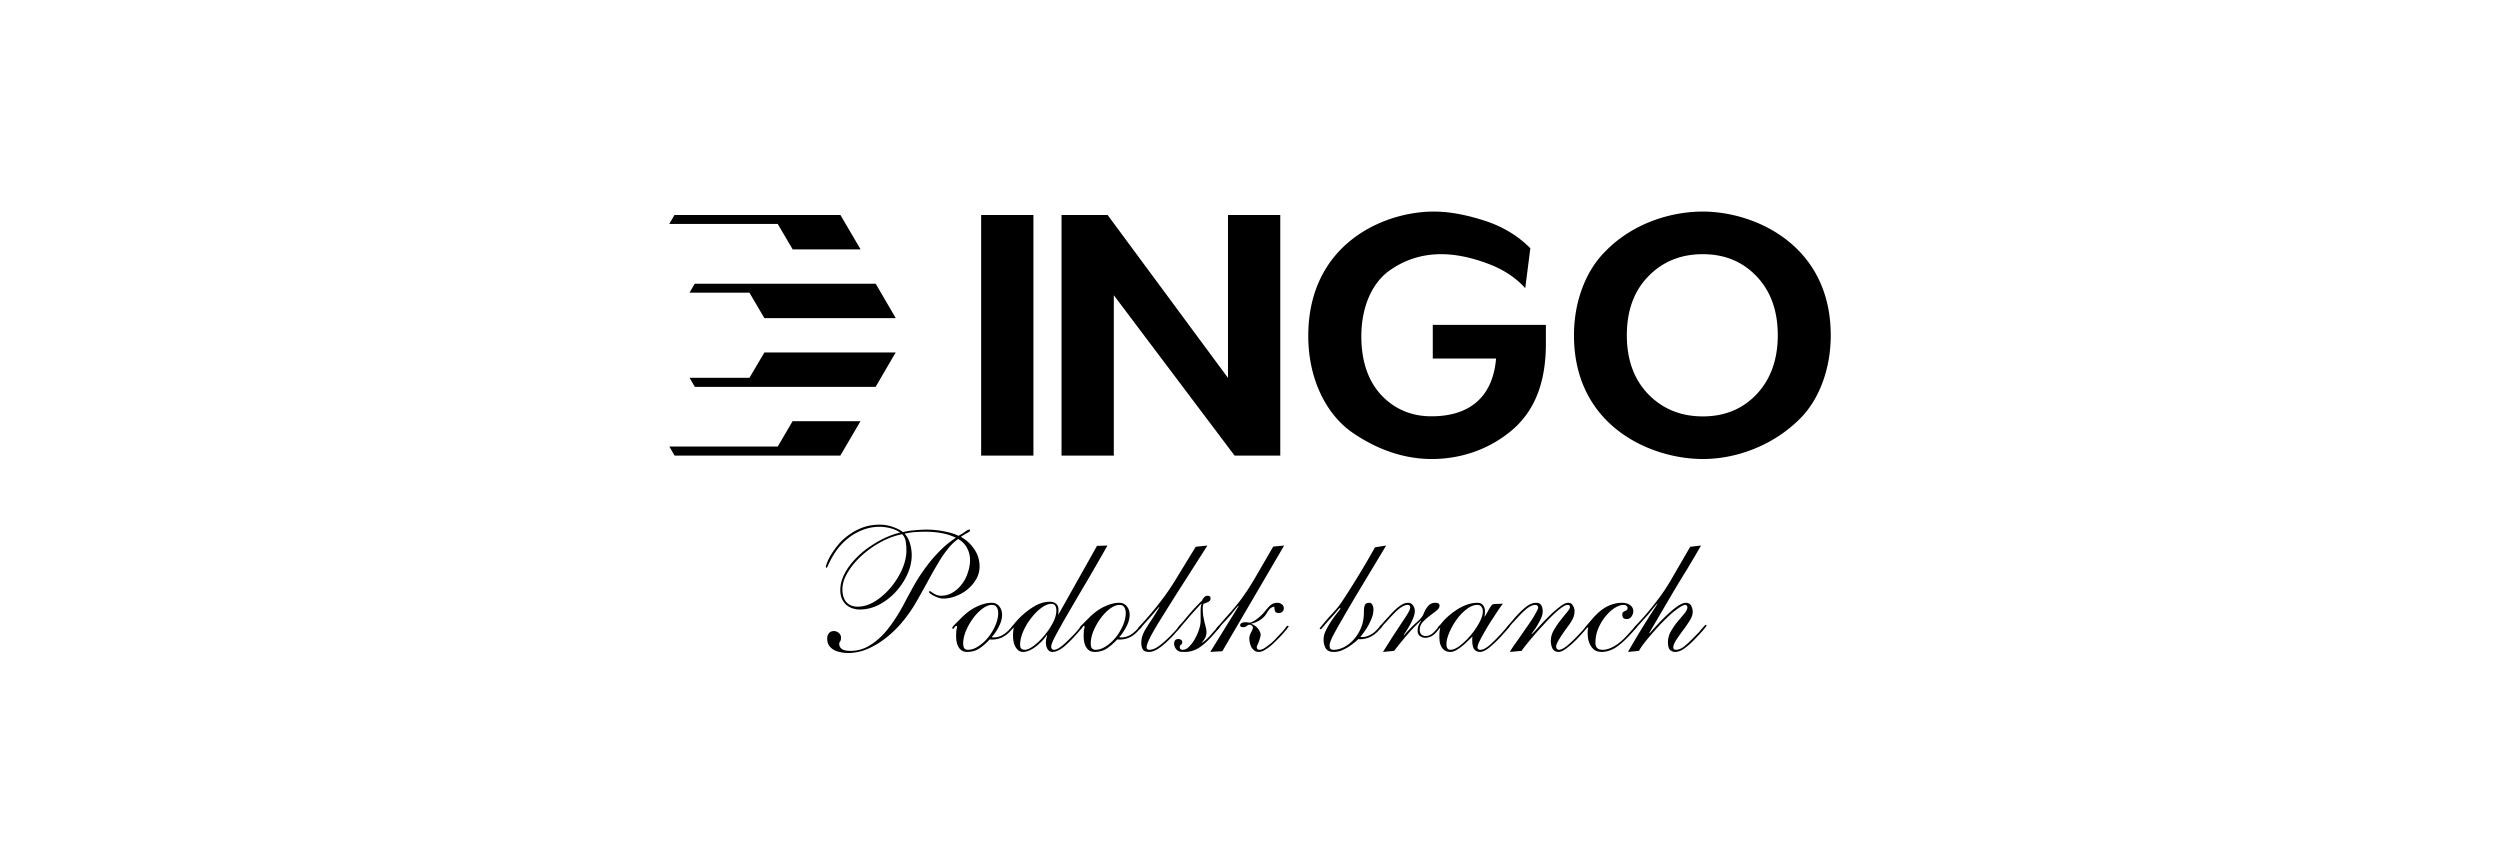 <?xml version="1.0" encoding="utf-8"?><svg width="579" height="196" xmlns="http://www.w3.org/2000/svg" viewBox="0 0 579 196"><path d="M191.421 131.501c-.055 0-.096-.027-.123-.082a.299.299 0 01-.041-.122c0-.164.109-.519.327-1.065.219-.573.546-1.214.983-1.924a22.1 22.1 0 011.678-2.292 13.233 13.233 0 012.415-2.169 12.85 12.85 0 013.152-1.679c1.201-.437 2.525-.655 3.971-.655 1.037 0 2.047.178 3.029.532 1.01.355 1.774.751 2.292 1.188a16.403 16.403 0 012.579-.41 26.006 26.006 0 012.866-.164c1.446 0 2.824.137 4.134.41 1.31.245 2.415.586 3.316 1.023a21.661 21.661 0 001.515-.941c.436-.328.764-.492.982-.492.109 0 .164.069.164.205 0 .136-.219.328-.655.573-.437.218-.928.519-1.474.901a8.706 8.706 0 013.111 2.865c.819 1.174 1.228 2.511 1.228 4.012a5.72 5.72 0 01-.778 2.906 8.756 8.756 0 01-2.005 2.374 9.446 9.446 0 01-2.702 1.556c-.983.382-1.951.573-2.906.573-.383 0-.778-.068-1.188-.205a9.504 9.504 0 01-1.064-.45 6.514 6.514 0 01-.778-.491c-.191-.164-.286-.287-.286-.369 0-.136.082-.204.245-.204.028 0 .11.054.246.163.164.11.355.232.573.369.219.136.464.259.737.368.3.109.628.164.982.164 1.01 0 1.924-.259 2.743-.778a7.311 7.311 0 002.129-1.965 8.445 8.445 0 001.35-2.66c.328-.983.492-1.924.492-2.825 0-1.037-.232-1.978-.696-2.824-.437-.846-1.119-1.542-2.047-2.088-.873.6-1.692 1.392-2.456 2.374a27.838 27.838 0 00-2.251 3.316 99.122 99.122 0 00-2.293 4.052 303.673 303.673 0 01-2.538 4.544 32.165 32.165 0 01-3.152 4.626 25.638 25.638 0 01-3.848 3.848 19.955 19.955 0 01-4.339 2.66 11.456 11.456 0 01-4.625.983 8.248 8.248 0 01-1.842-.205 4.818 4.818 0 01-1.556-.573 3.47 3.47 0 01-1.064-1.023c-.246-.437-.369-.955-.369-1.556 0-.464.123-.859.369-1.187.273-.355.655-.532 1.146-.532.464 0 .86.15 1.187.45.328.273.491.642.491 1.106 0 .382-.068.668-.204.859a.866.866 0 00-.205.573c0 .437.191.819.573 1.146.409.301 1.092.451 2.047.451 1.2 0 2.319-.232 3.356-.696a12.182 12.182 0 002.948-1.924 17.137 17.137 0 002.538-2.702 38.34 38.34 0 002.169-3.152 54.734 54.734 0 001.801-3.234 671.717 671.717 0 011.597-2.947 37.762 37.762 0 011.924-3.152 43.892 43.892 0 012.374-3.193 34.502 34.502 0 012.743-2.906 21.525 21.525 0 012.947-2.293 12.884 12.884 0 00-3.52-1.105 20.693 20.693 0 00-3.316-.286c-.955 0-1.842.027-2.661.082-.791.054-1.583.177-2.374.368a5.596 5.596 0 011.269 2.374 9.37 9.37 0 01.368 2.62c0 1.474-.341 2.961-1.023 4.462a15.904 15.904 0 01-2.702 4.052 14.438 14.438 0 01-3.848 2.948c-1.446.737-2.933 1.105-4.462 1.105-.6 0-1.173-.096-1.719-.287a4.38 4.38 0 01-1.433-.818 4.29 4.29 0 01-.982-1.392c-.246-.573-.368-1.242-.368-2.006 0-1.037.218-2.06.655-3.07a12.816 12.816 0 011.719-2.865 20.427 20.427 0 012.497-2.62 22.458 22.458 0 012.988-2.17 21.281 21.281 0 013.111-1.637c1.037-.437 2.006-.751 2.906-.942-.654-.464-1.419-.805-2.292-1.023a10.318 10.318 0 00-2.497-.328c-1.555 0-3.056.328-4.503.983-1.446.627-2.756 1.528-3.929 2.702-.737.736-1.338 1.46-1.802 2.169-.464.71-.832 1.337-1.105 1.883a16.44 16.44 0 00-.614 1.269c-.136.328-.245.491-.327.491zm3.684 4.994c0 1.283.314 2.279.941 2.989.655.682 1.515 1.023 2.579 1.023 1.337 0 2.674-.409 4.012-1.228a15.752 15.752 0 003.602-3.152 17.472 17.472 0 002.661-4.216c.682-1.529 1.023-3.002 1.023-4.421 0-.737-.054-1.433-.164-2.088a3.146 3.146 0 00-.818-1.678c-1.665.327-3.33.941-4.994 1.842a22.642 22.642 0 00-4.421 3.152c-1.31 1.2-2.374 2.483-3.193 3.848-.819 1.364-1.228 2.674-1.228 3.929zM232.082 142.431c0 .409-.068.86-.205 1.351a7.442 7.442 0 01-.573 1.392c-.218.436-.478.873-.778 1.309-.273.41-.559.765-.859 1.065.109.054.259.082.45.082.709 0 1.392-.178 2.047-.533a6.926 6.926 0 001.76-1.473c.273-.3.437-.491.491-.573.082-.082.15-.123.205-.123.136 0 .204.068.204.205 0 .054-.054.15-.163.286-.11.137-.396.45-.86.942a5.96 5.96 0 01-1.842 1.31 5.43 5.43 0 01-2.211.45c-.272 0-.45-.014-.532-.041a13.503 13.503 0 01-2.251 2.006c-.846.6-1.842.9-2.988.9-.819 0-1.447-.327-1.883-.982-.437-.655-.655-1.542-.655-2.661 0-.737.027-1.241.082-1.514.081-.273.122-.478.122-.615 0-.163-.041-.245-.122-.245-.164 0-.314.109-.451.327-.136.219-.232.328-.286.328-.164 0-.246-.068-.246-.205 0-.054.068-.177.205-.368.164-.191.368-.41.614-.655l.778-.778.777-.778c1.201-1.146 2.388-1.965 3.562-2.456 1.173-.518 2.224-.778 3.152-.778.791 0 1.391.273 1.801.819.437.519.655 1.187.655 2.006zm-.901-.491c0-.492-.109-.914-.327-1.269-.219-.382-.587-.573-1.106-.573-.709 0-1.46.3-2.251.9-.791.601-1.515 1.351-2.17 2.252-.654.9-1.2 1.869-1.637 2.906-.409 1.037-.614 1.979-.614 2.824 0 .574.096.969.287 1.188.218.218.477.327.777.327.819 0 1.638-.273 2.456-.819a9.398 9.398 0 002.252-2.046 11.98 11.98 0 001.678-2.784c.437-1.01.655-1.978.655-2.906z"/><path d="M244.649 141.408c0-.464-.082-.833-.246-1.106-.164-.3-.478-.45-.941-.45-.683 0-1.447.314-2.293.942-.818.6-1.596 1.378-2.333 2.333a13.875 13.875 0 00-1.842 3.07c-.491 1.119-.737 2.183-.737 3.193 0 .737.368 1.105 1.105 1.105.519 0 1.187-.3 2.006-.9.819-.601 1.61-1.351 2.374-2.252a17.028 17.028 0 002.047-2.988c.573-1.064.86-2.047.86-2.947zm9.415-14.982l2.415-.082a494.77 494.77 0 01-4.749 8.269 670.37 670.37 0 00-4.175 7.122 179.94 179.94 0 00-2.988 5.281c-.737 1.392-1.105 2.292-1.105 2.701 0 .519.231.778.695.778.301 0 .724-.177 1.269-.532.546-.355 1.256-.969 2.129-1.842 1.092-1.064 1.842-1.869 2.251-2.415.437-.546.683-.819.737-.819.164 0 .246.055.246.164 0 .109-.287.491-.86 1.146-1.446 1.665-2.647 2.879-3.602 3.643-.955.765-1.815 1.146-2.579 1.146-.464 0-.832-.204-1.105-.614-.273-.409-.409-.927-.409-1.555 0-.328.027-.628.081-.901.082-.3.15-.559.205-.777l-.082-.082c-.218.355-.532.764-.941 1.228-.41.437-.86.859-1.351 1.269a7.582 7.582 0 01-1.597 1.023c-.545.273-1.078.409-1.596.409-.409 0-.764-.109-1.064-.327a2.959 2.959 0 01-.737-.901 4.062 4.062 0 01-.41-1.187 7.633 7.633 0 01-.122-1.31c0-.3.013-.627.041-.982.027-.355.068-.682.122-.982-.054 0-.109.04-.163.122-.028.055-.055.082-.082.082-.137 0-.205-.082-.205-.245v-.041c.027-.055.082-.137.164-.246.082-.109.205-.259.368-.45.164-.218.396-.491.696-.819a17.434 17.434 0 013.643-3.07c1.31-.846 2.647-1.269 4.012-1.269.518 0 .969.15 1.351.45.382.301.573.764.573 1.392v.573c0 .164-.028.314-.082.45l.082.082 8.924-15.882z"/><path d="M261.624 142.431c0 .409-.069.86-.205 1.351a7.579 7.579 0 01-.573 1.392c-.219.436-.478.873-.778 1.309a6.88 6.88 0 01-.86 1.065c.11.054.26.082.451.082.709 0 1.392-.178 2.047-.533a6.943 6.943 0 001.76-1.473c.273-.3.436-.491.491-.573.082-.082.15-.123.205-.123.136 0 .204.068.204.205 0 .054-.054.15-.163.286-.11.137-.396.45-.86.942a5.971 5.971 0 01-1.842 1.31 5.43 5.43 0 01-2.211.45c-.272 0-.45-.014-.532-.041a13.543 13.543 0 01-2.251 2.006c-.846.6-1.842.9-2.988.9-.819 0-1.447-.327-1.883-.982-.437-.655-.655-1.542-.655-2.661 0-.737.027-1.241.081-1.514.082-.273.123-.478.123-.615 0-.163-.041-.245-.123-.245-.163 0-.313.109-.45.327-.136.219-.232.328-.286.328-.164 0-.246-.068-.246-.205 0-.054.068-.177.205-.368.163-.191.368-.41.614-.655l.777-.778.778-.778c1.201-1.146 2.388-1.965 3.562-2.456 1.173-.518 2.224-.778 3.152-.778.791 0 1.391.273 1.801.819.436.519.655 1.187.655 2.006zm-.901-.491c0-.492-.109-.914-.327-1.269-.219-.382-.587-.573-1.106-.573-.709 0-1.46.3-2.251.9-.792.601-1.515 1.351-2.17 2.252-.655.9-1.2 1.869-1.637 2.906-.409 1.037-.614 1.979-.614 2.824 0 .574.096.969.287 1.188.218.218.477.327.777.327.819 0 1.638-.273 2.456-.819a9.398 9.398 0 002.252-2.046 11.98 11.98 0 001.678-2.784c.437-1.01.655-1.978.655-2.906z"/><path d="M279.634 126.344a4170.47 4170.47 0 01-6.713 10.52c-1.774 2.811-3.22 5.117-4.339 6.918-1.092 1.774-1.869 3.138-2.333 4.093-.464.928-.696 1.624-.696 2.088 0 .137.054.259.164.369a.76.76 0 00.491.163c.628 0 1.31-.259 2.047-.778.764-.518 1.664-1.296 2.701-2.333.928-.928 1.515-1.569 1.76-1.924.273-.382.464-.573.574-.573.136 0 .204.069.204.205 0 .027-.054.109-.164.245a17.41 17.41 0 01-.409.492 10.3 10.3 0 01-.532.573c-.164.191-.314.368-.45.532-1.201 1.283-2.279 2.279-3.234 2.988-.955.71-1.829 1.064-2.62 1.064-.71 0-1.187-.204-1.433-.614-.218-.409-.327-.886-.327-1.432 0-.601.082-1.146.245-1.638a7.36 7.36 0 01.778-1.637c.355-.6.792-1.283 1.31-2.047a96.546 96.546 0 001.842-2.947l-.082-.082a69.59 69.59 0 00-1.105 1.31 43.718 43.718 0 01-1.596 1.801 97.74 97.74 0 01-.942 1.064c-.218.246-.396.451-.532.614l-.287.287a.364.364 0 01-.163.041c-.109 0-.164-.068-.164-.205 0-.082.246-.395.737-.941a58.746 58.746 0 001.965-2.211 79.769 79.769 0 002.701-3.356 52.26 52.26 0 002.989-4.34l4.912-8.023 2.701-.286z"/><path d="M278.271 148.816l.081.082a9.334 9.334 0 001.72-1.473c.464-.519.873-.983 1.228-1.392.437-.464.696-.764.778-.901.081-.163.163-.245.245-.245.137 0 .205.082.205.245 0 .055-.177.301-.532.737-.355.409-.737.846-1.147 1.31-1.118 1.255-2.183 2.211-3.192 2.865-1.01.628-2.088.942-3.234.942-.464 0-.819-.014-1.065-.041-.245-.054-.504-.191-.777-.409-.164-.137-.314-.341-.451-.614-.136-.3-.204-.56-.204-.778 0-.764.341-1.146 1.023-1.146a.87.87 0 01.573.204c.191.11.287.26.287.451 0 .218-.028.368-.082.45a.74.74 0 01-.205.205.724.724 0 00-.205.204c-.054.055-.081.178-.081.369 0 .409.232.614.696.614.491 0 .982-.246 1.473-.737a7.995 7.995 0 001.31-1.76c.409-.71.737-1.447.983-2.211.245-.791.368-1.46.368-2.006v-2.578c.027-.737.109-1.16.246-1.269l-.082-.082c-.137.082-.41.354-.819.818-.409.437-.873.942-1.392 1.515l-1.473 1.719c-.464.546-.819.955-1.065 1.228-.164.219-.286.328-.368.328-.109 0-.164-.055-.164-.164 0-.136.15-.368.45-.696.328-.327.778-.846 1.351-1.555a50.278 50.278 0 012.006-2.293 43.98 43.98 0 011.023-1.064c.301-.3.478-.464.533-.491.027 0 .068-.068.122-.205.055-.136.137-.273.246-.409.109-.164.246-.301.409-.41a.87.87 0 01.573-.204c.464 0 .696.204.696.614 0 .382-.177.655-.532.818-.355.164-.723.314-1.105.451l-.123.491c-.027.082-.041.232-.041.45 0 .764.041 1.406.123 1.924.109.519.205.983.286 1.392.11.409.205.791.287 1.146.109.355.164.737.164 1.146 0 .491-.109.942-.328 1.351a5.498 5.498 0 01-.818 1.146v-.082z"/><path d="M296.186 141.981c-.436 0-.723-.123-.859-.369-.109-.272-.178-.641-.205-1.105-.464.082-.819.259-1.064.532-.219.246-.491.642-.819 1.187-.355.546-.86 1.024-1.515 1.433a6.054 6.054 0 01-1.923.778v.082c.272.054.532.177.777.368.273.164.505.369.696.614.219.246.382.505.491.778.137.273.205.519.205.737 0 .218-.055.477-.164.778-.082.3-.177.6-.286.9a9.683 9.683 0 01-.328.737c-.082.218-.122.368-.122.45 0 .164.054.314.163.451a.707.707 0 00.451.163c.327 0 .682-.109 1.064-.327.382-.246.764-.519 1.146-.819.409-.3.778-.614 1.105-.941.328-.328.587-.601.778-.819.573-.6 1.01-1.064 1.31-1.392a14 14 0 00.655-.819c.164-.191.259-.313.286-.368.055-.054.11-.082.164-.082.164 0 .246.068.246.205 0 .027-.068.123-.205.286a5.878 5.878 0 01-.491.614c-.191.219-.409.478-.655.778-.246.273-.491.532-.737.778-.355.382-.75.778-1.187 1.187-.409.409-.832.778-1.269 1.105-.437.328-.86.601-1.269.819-.409.191-.778.286-1.105.286-.382 0-.71-.095-.983-.286a3.179 3.179 0 01-.696-.778 4.614 4.614 0 01-.368-1.023 4.386 4.386 0 01-.123-.983c0-.3.041-.573.123-.818.082-.246.178-.464.287-.655l.286-.573a1.36 1.36 0 00.123-.533c0-.163-.082-.313-.246-.45-.163-.136-.327-.204-.491-.204-.218 0-.45.095-.696.286-.218.191-.518.287-.9.287-.41 0-.614-.164-.614-.492 0-.136.082-.272.245-.409.191-.164.587-.246 1.187-.246a.92.92 0 01.287.041c.109.028.273.041.491.041.164 0 .382-.068.655-.204.3-.137.614-.328.942-.573a7.574 7.574 0 001.023-.86c.355-.328.682-.682.982-1.064.601-.764 1.092-1.269 1.474-1.515a2.294 2.294 0 011.269-.368c.464 0 .832.122 1.105.368.301.218.451.519.451.901 0 .354-.123.627-.369.818a1.141 1.141 0 01-.778.287zm1.228-15.637l-14.327 24.479-2.783.163 6.549-10.602-.082-.082c-.163.192-.368.424-.614.696-.218.273-.45.573-.696.901-.245.3-.504.6-.777.901-.246.273-.478.532-.696.777a83.06 83.06 0 00-1.105 1.187c-.246.301-.437.533-.574.696a6.07 6.07 0 01-.286.328.324.324 0 01-.123.041c-.109 0-.164-.082-.164-.246 0-.054.028-.123.082-.205.082-.109.246-.286.491-.532a49.86 49.86 0 001.024-1.187c.464-.518 1.091-1.228 1.883-2.128a68.285 68.285 0 001.801-2.17c.518-.682.996-1.351 1.433-2.006.464-.655.9-1.323 1.31-2.006.436-.709.9-1.487 1.391-2.333.492-.846 1.037-1.787 1.638-2.824l2.087-3.603 2.538-.245zM321.036 126.344l-6.304 10.479a378.066 378.066 0 00-4.011 6.836c-1.01 1.747-1.733 3.057-2.17 3.93-.409.873-.614 1.487-.614 1.842 0 .3.054.559.164.778.136.191.395.286.777.286.765 0 1.556-.204 2.375-.614a7.949 7.949 0 002.292-1.801 9.613 9.613 0 001.678-2.702c.437-1.064.655-2.237.655-3.52 0-.764.068-1.323.205-1.678.164-.382.505-.573 1.023-.573.355 0 .601.163.737.491.164.327.247.682.247 1.064 0 .628-.124 1.269-.37 1.924a15.833 15.833 0 01-.859 1.842 14.026 14.026 0 01-1.024 1.556c-.327.464-.586.805-.777 1.023.082.027.204.041.368.041.628 0 1.255-.164 1.884-.491a5.967 5.967 0 001.636-1.269c.383-.41.602-.655.655-.737.055-.082.11-.123.164-.123.136 0 .206.068.206.205 0 .082-.056.191-.166.327-.108.11-.272.287-.491.532a6.167 6.167 0 01-2.046 1.556c-.764.327-1.501.491-2.21.491h-.328a.314.314 0 00-.123-.041c-.245.246-.573.532-.982.86-.409.327-.86.655-1.351.982a12.43 12.43 0 01-1.596.819 4.81 4.81 0 01-1.72.327c-.873.028-1.501-.231-1.883-.777-.355-.573-.532-1.269-.532-2.088 0-.737.205-1.501.614-2.292a21.59 21.59 0 011.31-2.211c.491-.709.942-1.31 1.351-1.801.409-.491.614-.805.614-.941 0-.055-.027-.082-.082-.082-.055 0-.245.191-.573.573-.3.382-.805.955-1.515 1.719a61.233 61.233 0 00-1.269 1.433c-.3.355-.532.627-.695.818a5.948 5.948 0 01-.287.328.368.368 0 01-.164.041c-.136 0-.204-.055-.204-.164 0-.054.177-.286.532-.696.354-.436.75-.914 1.187-1.432.464-.519.914-1.01 1.351-1.474.436-.491.723-.819.859-.983.355-.382.846-1.05 1.474-2.005.655-.983 1.392-2.129 2.211-3.439.818-1.31 1.678-2.715 2.578-4.216a261.813 261.813 0 002.62-4.544l2.579-.409z"/><path d="M319.686 145.501c-.136 0-.205-.068-.205-.205 0-.054.069-.177.205-.368.163-.191.367-.423.614-.696.244-.273.504-.559.778-.86.299-.3.572-.6.818-.9.873-.955 1.637-1.665 2.293-2.129.682-.491 1.309-.737 1.883-.737.519 0 .914.205 1.186.614.274.383.41.819.41 1.31 0 .41-.095.874-.287 1.392a13.1 13.1 0 01-.695 1.556 19.87 19.87 0 01-.86 1.473c-.3.464-.546.833-.738 1.106l.083.081c1.091-1.255 2.074-2.265 2.948-3.029.873-.764 1.405-1.419 1.596-1.965.219-.6.546-1.173.982-1.719.437-.546 1.009-.819 1.719-.819.655 0 .982.219.982.655 0 .41-.245.806-.736 1.187l-1.555 1.188c-.574.436-1.105.914-1.596 1.432a2.669 2.669 0 00-.697 1.842c0 .41.123.751.368 1.024.274.245.601.368.983.368.683 0 1.297-.273 1.841-.819.465-.463.793-.832.984-1.105.191-.3.327-.45.408-.45.164 0 .246.068.246.205 0 .054-.123.232-.367.532-.247.3-.465.559-.657.778-.408.464-.831.791-1.268.982-.436.191-.846.287-1.229.287-.463 0-.886-.137-1.269-.41-.355-.3-.531-.696-.531-1.187 0-.464.068-.873.204-1.228a3.49 3.49 0 01.614-1.064l-.081-.082a38.717 38.717 0 00-3.111 3.234 95.126 95.126 0 00-3.071 3.766l-2.578.245a270.058 270.058 0 012.701-4.257c.791-1.201 1.447-2.197 1.966-2.988.544-.791.954-1.433 1.226-1.924.274-.491.41-.873.41-1.146 0-.382-.231-.573-.695-.573-.301 0-.709.15-1.228.45-.491.273-1.147.832-1.966 1.678a49.942 49.942 0 00-1.513 1.638c-.383.409-.682.736-.901.982a6.053 6.053 0 01-.451.532c-.082.082-.136.123-.163.123z"/><path d="M335.936 150.986c-.518 0-.956-.109-1.311-.327a2.469 2.469 0 01-.777-.819 4.013 4.013 0 01-.409-1.187 11.815 11.815 0 01-.042-2.333l.165-.983c-.055 0-.095.028-.123.082-.027.028-.068.041-.123.041-.109 0-.164-.068-.164-.205 0-.081.041-.163.123-.245.082-.082.26-.287.532-.614a13.32 13.32 0 011.843-1.883 17.543 17.543 0 012.087-1.515 11.458 11.458 0 012.21-1.023 7.206 7.206 0 012.21-.369c.629 0 1.08.205 1.352.614.272.383.41.847.41 1.392 0 .491-.042.86-.123 1.105l.081.082c.355-.573.628-1.05.818-1.432.219-.382.397-.669.533-.86.136-.218.259-.368.368-.45.136-.109.314-.164.533-.164l1.964-.082c-.191.218-.478.601-.859 1.146-.355.519-.75 1.119-1.187 1.801-.436.655-.887 1.351-1.352 2.088a97.241 97.241 0 00-1.227 2.129 29.791 29.791 0 00-.941 1.801c-.219.518-.327.9-.327 1.146 0 .382.231.573.695.573.627 0 1.447-.464 2.456-1.392 1.037-.955 2.156-2.128 3.356-3.52.247-.3.396-.478.451-.532.055-.082.108-.123.164-.123.081 0 .136.027.163.082.055.054.083.109.083.164 0 .027-.083.136-.246.327a32.16 32.16 0 01-.532.614c-.219.246-.465.519-.737.819-.247.3-.491.573-.738.818-.954.983-1.815 1.774-2.578 2.375-.765.573-1.419.859-1.965.859-.547 0-.982-.191-1.31-.573-.327-.382-.491-1.132-.491-2.251v-.369c.028-.136.041-.259.041-.368-.3.3-.67.655-1.105 1.064-.41.41-.846.805-1.31 1.187-.465.355-.928.669-1.392.942-.465.245-.888.368-1.269.368zm-.941-1.801c0 .382.068.696.204.942.164.245.41.368.737.368.6 0 1.323-.314 2.169-.941a16.57 16.57 0 002.456-2.375 16.64 16.64 0 002.006-2.906c.574-1.037.859-1.937.859-2.702 0-.409-.108-.75-.327-1.023-.191-.3-.504-.45-.942-.45-.818 0-1.664.341-2.537 1.023a11.433 11.433 0 00-2.292 2.415 15.367 15.367 0 00-1.678 2.988c-.438 1.037-.655 1.924-.655 2.661z"/><path d="M349.677 150.986c.136-.245.383-.641.737-1.187.381-.546.819-1.16 1.31-1.842.491-.709.996-1.446 1.515-2.21a78.403 78.403 0 001.473-2.129c.438-.682.791-1.282 1.065-1.801.299-.519.45-.887.45-1.105 0-.219-.068-.369-.206-.451a.55.55 0 00-.408-.163c-.574 0-1.188.245-1.843.736-.627.464-1.46 1.269-2.497 2.416-.491.518-.873.928-1.145 1.228l-.574.696a3.93 3.93 0 01-.245.286c-.027.027-.055.041-.082.041-.136 0-.205-.082-.205-.246 0-.027.056-.109.164-.245a3.13 3.13 0 01.41-.491l.491-.573c.191-.219.355-.41.491-.574.982-1.146 1.896-2.06 2.742-2.742.846-.682 1.666-1.024 2.457-1.024.546 0 .927.178 1.145.533.247.354.37.846.37 1.473 0 .41-.096.86-.287 1.351-.191.464-.423.928-.697 1.392-.245.464-.518.914-.818 1.351l-.778 1.064.083.082c.408-.382.967-.969 1.677-1.76a48.375 48.375 0 012.333-2.415 23.594 23.594 0 012.416-2.129c.791-.628 1.446-.942 1.964-.942.519 0 .887.219 1.106.655.246.41.369.833.369 1.269 0 .71-.165 1.365-.492 1.965a14.023 14.023 0 01-1.023 1.556c-1.828 2.483-2.743 4.025-2.743 4.625 0 .219.055.41.163.573.11.164.274.246.493.246.463 0 1.09-.314 1.883-.941a27.212 27.212 0 002.455-2.334 86.63 86.63 0 001.188-1.269c.272-.327.463-.559.572-.696.137-.163.218-.259.246-.286.055-.055.109-.082.164-.082.108 0 .163.068.163.205 0 .054-.108.218-.327.491-.219.273-.478.573-.778.9-.272.328-.559.642-.859.942-.274.3-.478.519-.614.655-.901.9-1.706 1.61-2.416 2.129-.71.518-1.296.777-1.76.777-.627 0-1.092-.245-1.392-.737-.272-.518-.408-1.146-.408-1.883 0-.818.232-1.623.695-2.415a16.97 16.97 0 011.515-2.251 48.95 48.95 0 011.514-1.883c.465-.546.696-.955.696-1.228 0-.328-.191-.491-.573-.491-.328 0-.791.218-1.392.655-.6.436-1.254.996-1.964 1.678a45.03 45.03 0 00-2.211 2.292 83.02 83.02 0 00-2.169 2.415 67.081 67.081 0 00-1.802 2.17c-.519.628-.874 1.105-1.065 1.433l-2.742.245z"/><path d="M378.264 141.612c0 .382-.138.778-.41 1.187a1.29 1.29 0 01-1.105.573c-.383 0-.655-.095-.819-.286a1.365 1.365 0 01-.205-.737c0-.273.055-.464.163-.573a1.48 1.48 0 01.451-.246c.163-.082.301-.163.41-.245.136-.109.204-.273.204-.491 0-.164-.081-.314-.245-.451-.138-.163-.369-.245-.697-.245-.627 0-1.324.245-2.087.736-.737.464-1.432 1.106-2.087 1.924-.656.792-1.215 1.72-1.679 2.784a8.75 8.75 0 00-.655 3.357c0 1.064.572 1.596 1.72 1.596.71 0 1.528-.246 2.455-.737.956-.518 1.883-1.255 2.784-2.21.546-.573.969-1.037 1.269-1.392.327-.355.559-.614.696-.778.164-.191.273-.314.328-.368.053-.082.095-.123.123-.123.164 0 .245.082.245.246 0 .054-.164.273-.491.655-.3.354-.67.764-1.106 1.228-1.309 1.419-2.484 2.442-3.521 3.07-1.009.6-2.032.9-3.069.9-.627 0-1.16-.136-1.596-.409-.41-.3-.738-.669-.984-1.105a4.988 4.988 0 01-.531-1.433 10.628 10.628 0 01-.124-1.556c0-.327.015-.573.043-.736.053-.191.081-.314.081-.369 0-.054-.028-.082-.081-.082-.055 0-.111.028-.164.082-.028.055-.07.082-.123.082-.136 0-.206-.068-.206-.205 0-.027.015-.054.042-.081.028-.055.081-.137.164-.246.081-.136.217-.314.408-.532.191-.218.451-.519.778-.901 1.173-1.392 2.333-2.388 3.479-2.988 1.175-.6 2.334-.901 3.481-.901.791 0 1.432.178 1.923.533.491.327.738.818.738 1.473z"/><path d="M377.049 150.986a191.465 191.465 0 016.835-11.134l-.04-.082a23.7 23.7 0 00-1.473 1.761c-.41.518-.983 1.173-1.72 1.964-.437.492-.778.874-1.024 1.147-.245.273-.436.477-.572.614-.11.136-.191.232-.246.286-.028.028-.055.041-.081.041-.111 0-.164-.082-.164-.246 0-.109.272-.45.818-1.023a60.24 60.24 0 002.047-2.292 65.919 65.919 0 002.742-3.439 42.787 42.787 0 002.867-4.339l4.42-7.614 2.497-.286c-.273.464-.682 1.173-1.228 2.128-.546.928-1.188 2.006-1.923 3.234a932.16 932.16 0 00-2.376 3.889 330.978 330.978 0 00-2.415 4.093c-.79 1.338-1.542 2.62-2.25 3.848a484.138 484.138 0 00-1.802 3.07l.082.082c1.964-2.265 3.671-4.011 5.116-5.239 1.447-1.228 2.525-1.842 3.235-1.842.599 0 1.022.218 1.268.655.247.436.368.928.368 1.473 0 .573-.232 1.242-.695 2.006a32.858 32.858 0 01-1.556 2.251 41.723 41.723 0 00-1.555 2.211c-.464.709-.695 1.283-.695 1.719 0 .137.04.273.121.41.11.109.274.163.493.163.627 0 1.294-.286 2.004-.859s1.639-1.46 2.784-2.661c.247-.246.478-.491.697-.737.217-.273.423-.518.613-.737.191-.218.354-.395.492-.532.136-.164.232-.246.285-.246.138 0 .206.069.206.205 0 .055-.206.328-.614.819a33.99 33.99 0 01-1.432 1.596 31.697 31.697 0 01-1.926 1.924c-.544.464-1.022.833-1.432 1.105-.408.246-.763.41-1.065.492a3.12 3.12 0 01-.818.122c-.408 0-.791-.15-1.146-.45-.327-.3-.491-.9-.491-1.801 0-.901.232-1.746.695-2.538.465-.819.984-1.569 1.556-2.251.574-.683 1.092-1.297 1.556-1.842.463-.573.697-1.065.697-1.474a.508.508 0 00-.166-.368c-.081-.11-.176-.164-.285-.164-.355 0-.846.218-1.475.655-.627.409-1.309.941-2.046 1.596-.71.655-1.46 1.392-2.251 2.211a80.404 80.404 0 00-2.17 2.415 46.328 46.328 0 00-1.8 2.21c-.493.655-.833 1.174-1.024 1.556l-2.538.245zM353.245 66.739c-2.298-2.548-5.257-4.458-8.989-5.8-3.666-1.341-7.169-2.07-10.516-2.07-4.527 0-8.76 1.365-12.492 4.208-3.573 2.865-5.963 8.119-5.963 14.805 0 5.799 1.593 10.415 4.688 13.69 3.095 3.252 7.008 4.844 11.538 4.844 8.83 0 14.224-4.434 14.975-13.372H331.83v-7.8h26.195v4.366c0 9.302-2.777 16.192-8.764 20.763-5.141 3.98-11.311 5.936-17.682 5.936-6.372 0-12.744-2.161-18.707-6.368-5.803-4.207-9.877-12.258-9.877-22.127C302.995 56.55 320.36 49 332.058 49c3.732 0 7.623.773 11.856 2.138 4.074 1.319 7.715 3.502 10.514 6.367l-1.183 9.233zM417.082 96.757c-6.441 6.595-15.203 9.552-22.69 9.552-12.108 0-29.859-7.641-29.859-28.655 0-8.027 2.868-14.963 7.01-19.17C377.961 51.705 386.974 49 394.37 49 406.476 49 424 56.8 424 77.654c0 7.96-2.776 14.873-6.918 19.103zm-35.299-32.793c-3.344 3.411-5.007 7.96-5.007 13.69 0 5.64 1.663 10.257 5.007 13.69 3.347 3.412 7.557 5.095 12.587 5.095 5.007 0 9.147-1.66 12.426-5.094 3.253-3.434 4.937-8.028 4.937-13.69 0-5.731-1.661-10.257-4.937-13.691-3.279-3.411-7.398-5.094-12.426-5.094-5.008 0-9.24 1.66-12.587 5.094zM173.572 87.502h-13.86l1.206 2.092h41.875l4.643-7.96h-30.405l-3.459 5.868zM180.125 103.421h-25.103l1.207 2.092h38.393l4.665-7.96h-15.726l-3.436 5.868zM207.457 73.674l-4.643-7.96h-41.92l-1.206 2.07h13.882l3.459 5.89h30.428zM183.584 57.755h15.726l-4.665-7.96h-38.439L155 51.866h25.125l3.459 5.89zM239.341 49.796h-12.108v55.717h12.108V49.796zM245.851 105.513V49.796h10.674l27.878 37.728V49.796h12.108v55.717h-10.583l-27.97-37.137v37.137h-12.107z"/></svg>